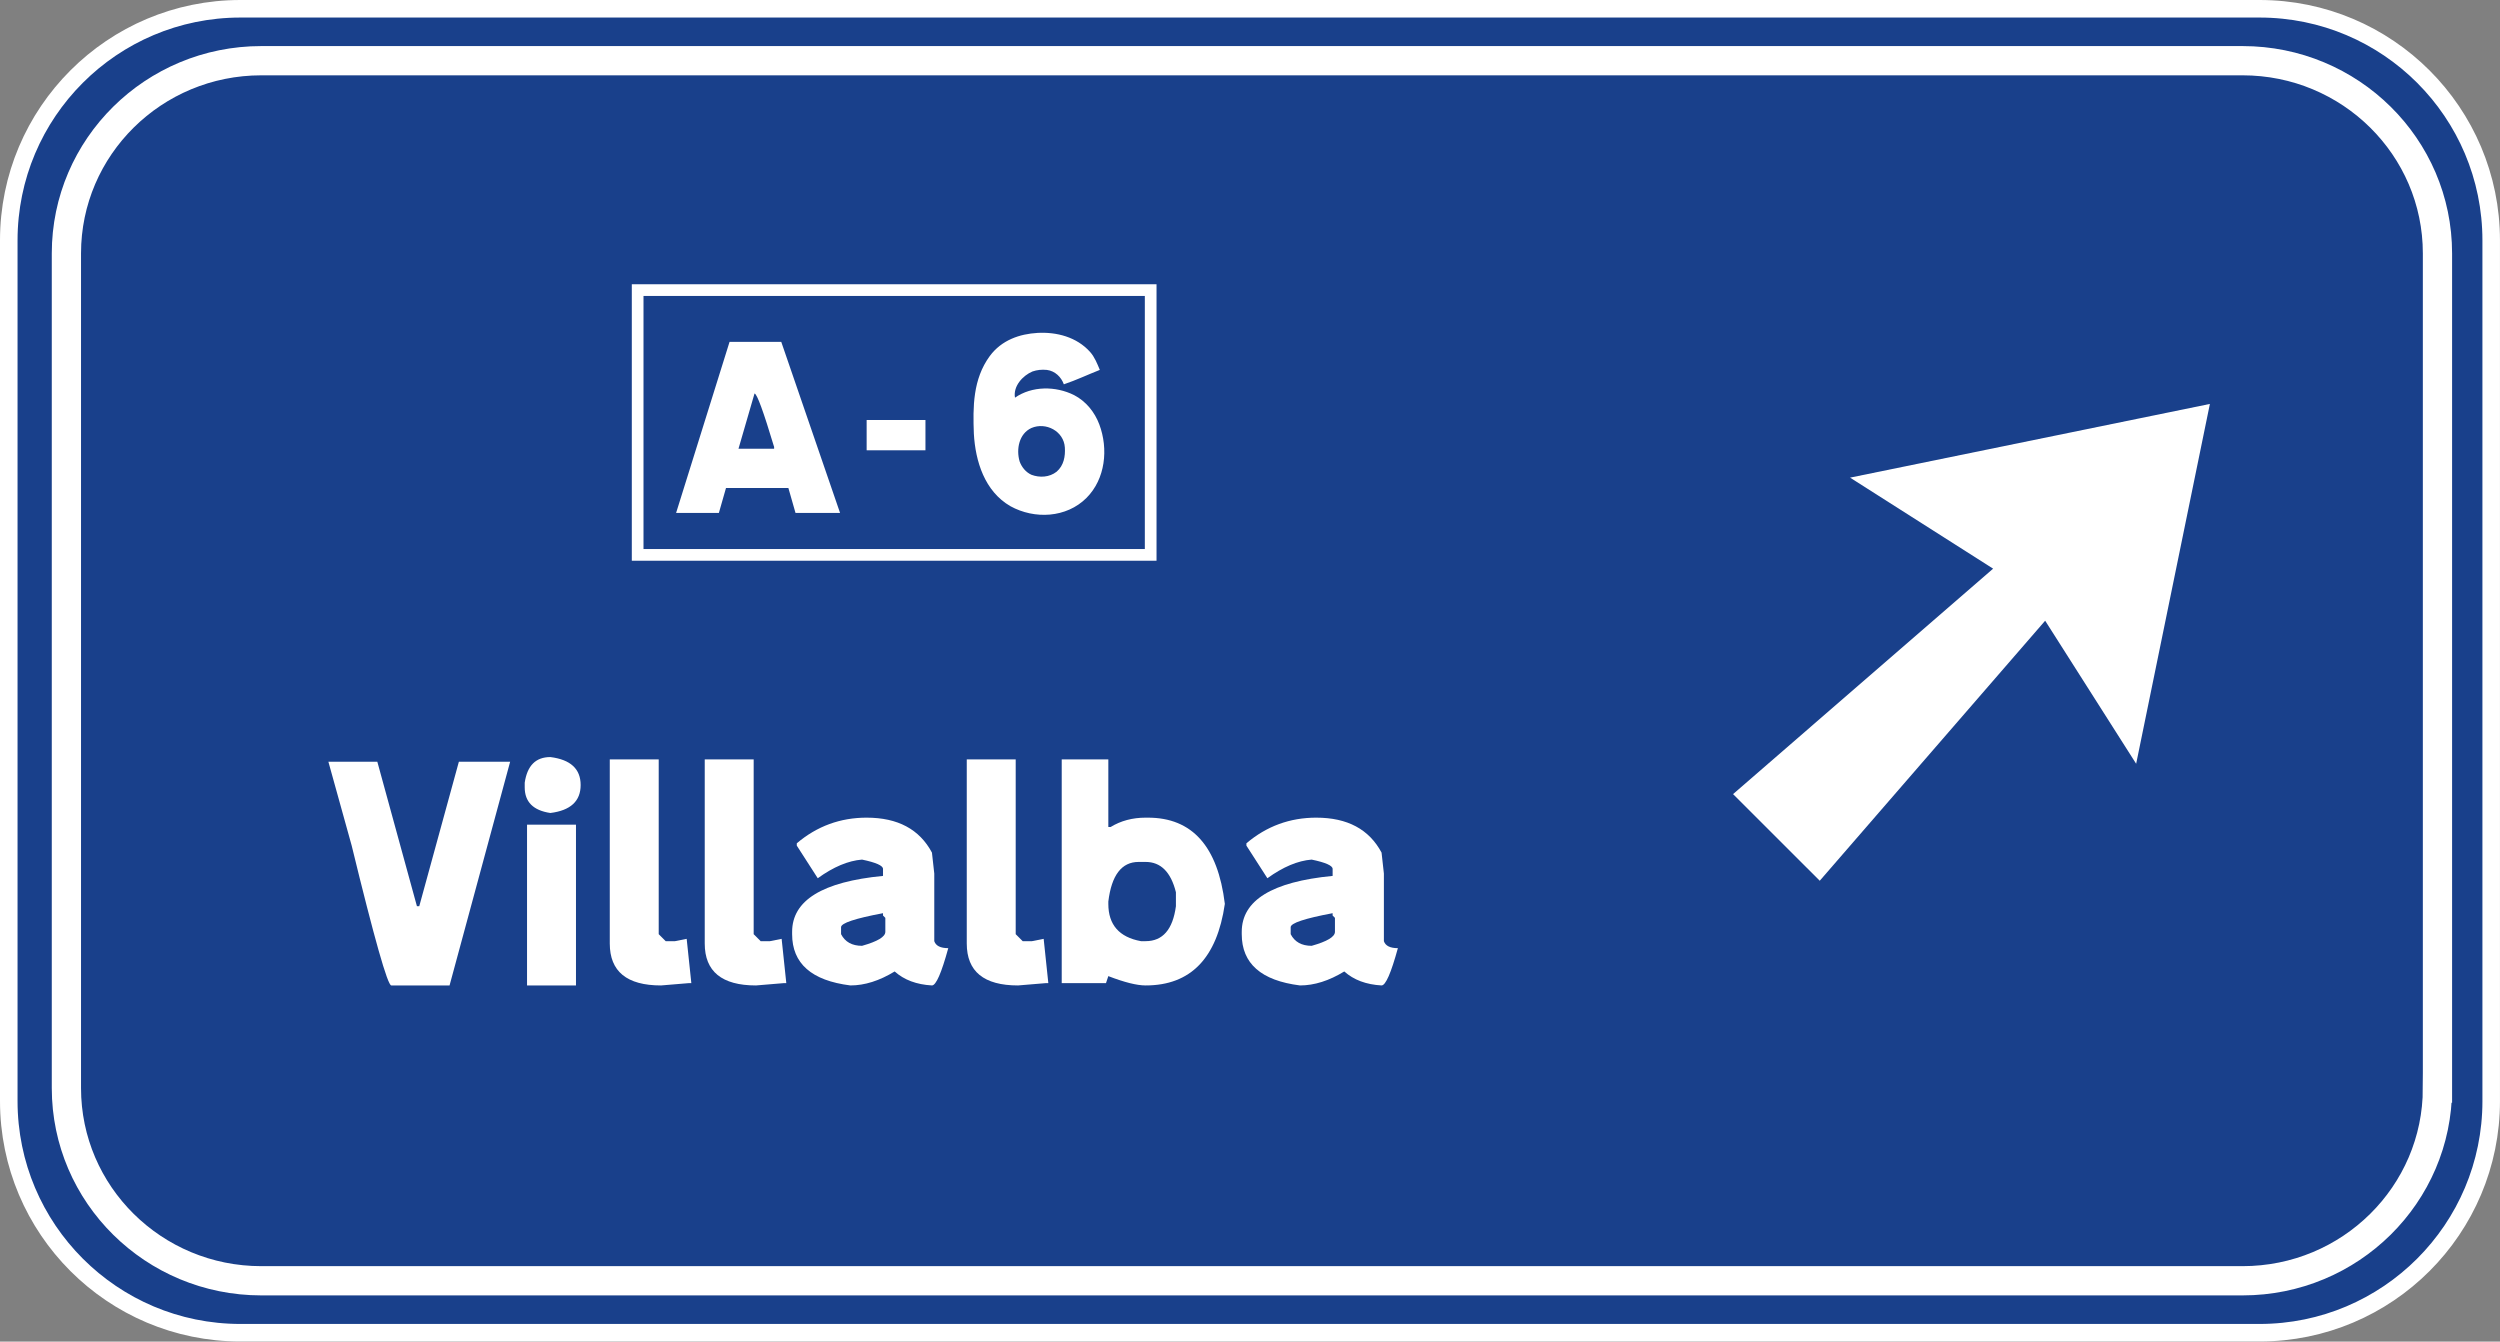 <?xml version="1.0" encoding="UTF-8" standalone="no"?>
<!-- Created with Inkscape (http://www.inkscape.org/) -->

<svg
   xmlns:dc="http://purl.org/dc/elements/1.1/"
   xmlns:cc="http://creativecommons.org/ns#"
   xmlns:rdf="http://www.w3.org/1999/02/22-rdf-syntax-ns#"
   xmlns:svg="http://www.w3.org/2000/svg"
   xmlns="http://www.w3.org/2000/svg"
   version="1.2"
   width="427.438"
   height="229.375"
   id="svg2">
  <rect width="100%" height="100%" fill="#808080" stroke="none"/>
  <defs
     id="defs3115" />
  <g
     id="g3172">
    <path
       d="m 425.934,188.25 c 0,21.875 -17.734,39.613 -39.613,39.613 H 41.113 C 19.234,227.863 1.5,210.125 1.5,188.25 V 41.111 C 1.5,19.227 19.234,1.5 41.113,1.5 H 386.32 c 21.879,0 39.613,17.727 39.613,39.611 V 188.25"
       id="path3073"
       style="fill:#19408b;stroke:#ffffff;stroke-width:3" />
    <path
       d="m 416.746,186.043 c 0,18.188 -14.918,32.938 -33.32,32.938 H 44.675 c -18.403,0 -33.322,-14.751 -33.322,-32.938 V 43.318 c 0,-18.193 14.918,-32.94 33.322,-32.94 h 338.751 c 18.402,0 33.32,14.747 33.32,32.94 v 142.725 z"
       id="path3075"
       style="fill:none;stroke:#ffffff;stroke-width:5;stroke-miterlimit:3.864" />
    <path
       d="m 56.145,130.236 h 8.367 l 6.773,24.703 h 0.398 l 6.773,-24.703 h 8.766 l -10.359,38.25 h -9.961 c -0.631,0 -2.889,-7.969 -6.773,-23.906 l -3.984,-14.344 z"
       id="path3079"
       style="fill:#ffffff" />
    <path
       d="m 94.096,129.439 c 3.453,0.432 5.18,2.025 5.18,4.781 0,2.756 -1.727,4.35 -5.18,4.781 -2.922,-0.432 -4.383,-1.893 -4.383,-4.383 v -0.797 c 0.432,-2.921 1.892,-4.382 4.383,-4.382 z m -3.985,11.555 h 8.367 v 27.492 h -8.367 v -27.492 z"
       id="path3081"
       style="fill:#ffffff" />
    <path
       d="m 104.256,129.838 h 8.367 v 29.883 l 1.195,1.195 h 1.594 l 1.992,-0.398 0.797,7.57 h -0.398 l -4.781,0.398 c -5.844,0 -8.766,-2.391 -8.766,-7.172 v -31.476 z"
       id="path3083"
       style="fill:#ffffff" />
    <path
       d="m 120.492,129.838 h 8.367 v 29.883 l 1.195,1.195 h 1.594 l 1.992,-0.398 0.797,7.57 h -0.398 l -4.781,0.398 c -5.844,0 -8.766,-2.391 -8.766,-7.172 v -31.476 z"
       id="path3085"
       style="fill:#ffffff" />
    <path
       d="m 148.184,139.799 c 5.313,0 9.031,1.992 11.156,5.977 l 0.398,3.586 v 11.555 c 0.266,0.797 1.063,1.195 2.391,1.195 -1.162,4.25 -2.092,6.375 -2.789,6.375 -2.64,-0.149 -4.765,-0.946 -6.375,-2.391 -2.606,1.594 -5.13,2.391 -7.57,2.391 -6.641,-0.83 -9.961,-3.752 -9.961,-8.766 v -0.398 c 0,-5.379 5.18,-8.566 15.539,-9.563 v -1.195 c 0,-0.564 -1.195,-1.096 -3.586,-1.594 -2.357,0.183 -4.881,1.245 -7.57,3.188 l -3.586,-5.578 v -0.398 c 3.453,-2.923 7.437,-4.384 11.953,-4.384 z m -4.383,18.726 v 1.195 c 0.681,1.328 1.876,1.992 3.586,1.992 2.656,-0.747 3.984,-1.544 3.984,-2.391 v -2.391 l -0.398,-0.398 v -0.398 c -4.782,0.897 -7.172,1.694 -7.172,2.391 z"
       id="path3087"
       style="fill:#ffffff" />
    <path
       d="m 165.292,129.838 h 8.367 v 29.883 l 1.195,1.195 h 1.594 l 1.992,-0.398 0.797,7.57 h -0.398 l -4.781,0.398 c -5.844,0 -8.766,-2.391 -8.766,-7.172 v -31.476 z"
       id="path3089"
       style="fill:#ffffff" />
    <path
       d="m 181.528,129.838 h 7.969 v 11.555 h 0.398 c 1.743,-1.063 3.735,-1.594 5.977,-1.594 h 0.398 c 7.57,0 11.953,4.914 13.148,14.742 -1.345,9.297 -5.86,13.945 -13.547,13.945 -1.494,0 -3.619,-0.531 -6.375,-1.594 l -0.398,1.195 h -7.57 v -38.249 z m 7.969,24.703 c 0,3.569 1.859,5.694 5.578,6.375 h 0.797 c 2.922,0 4.648,-1.992 5.18,-5.977 v -2.391 c -0.863,-3.453 -2.59,-5.18 -5.18,-5.18 h -1.195 c -2.905,0 -4.632,2.258 -5.18,6.773 v 0.4 z"
       id="path3091"
       style="fill:#ffffff" />
    <path
       d="m 225.057,139.799 c 5.313,0 9.031,1.992 11.156,5.977 l 0.398,3.586 v 11.555 c 0.266,0.797 1.063,1.195 2.391,1.195 -1.162,4.25 -2.092,6.375 -2.789,6.375 -2.639,-0.149 -4.764,-0.946 -6.375,-2.391 -2.605,1.594 -5.129,2.391 -7.57,2.391 -6.641,-0.83 -9.96,-3.752 -9.96,-8.766 v -0.398 c 0,-5.379 5.179,-8.566 15.539,-9.563 v -1.195 c 0,-0.564 -1.195,-1.096 -3.586,-1.594 -2.357,0.183 -4.881,1.245 -7.57,3.188 l -3.585,-5.578 v -0.398 c 3.451,-2.923 7.435,-4.384 11.951,-4.384 z m -4.383,18.726 v 1.195 c 0.682,1.328 1.877,1.992 3.586,1.992 2.656,-0.747 3.984,-1.544 3.984,-2.391 v -2.391 l -0.398,-0.398 v -0.398 c -4.782,0.897 -7.172,1.694 -7.172,2.391 z"
       id="path3093"
       style="fill:#ffffff" />
    <path
       d="m 377.836,69.063 -61.52,12.601 24.457,15.563 -44.464,38.546 14.824,14.813 38.539,-44.459 15.558,24.459 12.606,-61.523"
       id="polyline3095"
       style="fill:#ffffff" />
    <path
       d="m 124.738,58.447 h 8.836 l 10.055,29.25 h -7.617 l -1.219,-4.266 h -10.664 l -1.219,4.266 h -7.313 l 9.141,-29.25 z m 4.266,8.836 -2.742,9.445 h 6.094 v -0.305 c -1.829,-6.093 -2.946,-9.14 -3.352,-9.14 z"
       id="path3099"
       style="fill:#ffffff" />
    <path
       d="m 148.175,71.809 h 10.055 v 5.18 h -10.055 v -5.18 z"
       id="path3103"
       style="fill:#ffffff" />
    <path
       d="m 109.023,49.6 87.715,0 0,45.271 -87.715,0 z"
       id="rect3105"
       style="fill:none;stroke:#ffffff;stroke-width:2;stroke-miterlimit:3.864" />
    <g
       id="g3109">
      <path
         d="m 187.954,72.565 c -0.791,-2.113 -2.284,-3.958 -4.307,-5.01 -3.163,-1.582 -7.209,-1.582 -10.109,0.436 -0.352,-1.934 1.318,-3.779 2.99,-4.479 0.789,-0.267 1.583,-0.355 2.458,-0.267 1.41,0.176 2.466,1.23 2.904,2.464 2.111,-0.707 4.134,-1.673 6.152,-2.464 -0.441,-1.055 -0.879,-2.197 -1.668,-3.076 -2.289,-2.553 -5.716,-3.428 -8.965,-3.252 -3.078,0.176 -6.157,1.227 -8.179,3.955 -2.9,3.955 -2.9,8.705 -2.725,13.275 0.267,4.748 1.847,9.845 6.242,12.394 4.133,2.285 9.582,2.018 13.01,-1.406 3.253,-3.252 3.764,-8.398 2.197,-12.57 z m -7.297,8.084 c -1.227,0.967 -2.898,1.058 -4.307,0.527 -0.965,-0.436 -1.67,-1.315 -2.02,-2.282 -0.614,-2.113 -0.091,-4.748 2.02,-5.718 2.459,-1.051 5.539,0.527 5.715,3.345 0.095,1.495 -0.176,3.074 -1.408,4.128 z"
         id="path3111"
         style="fill:#ffffff" />
    </g>
  </g>
</svg>
